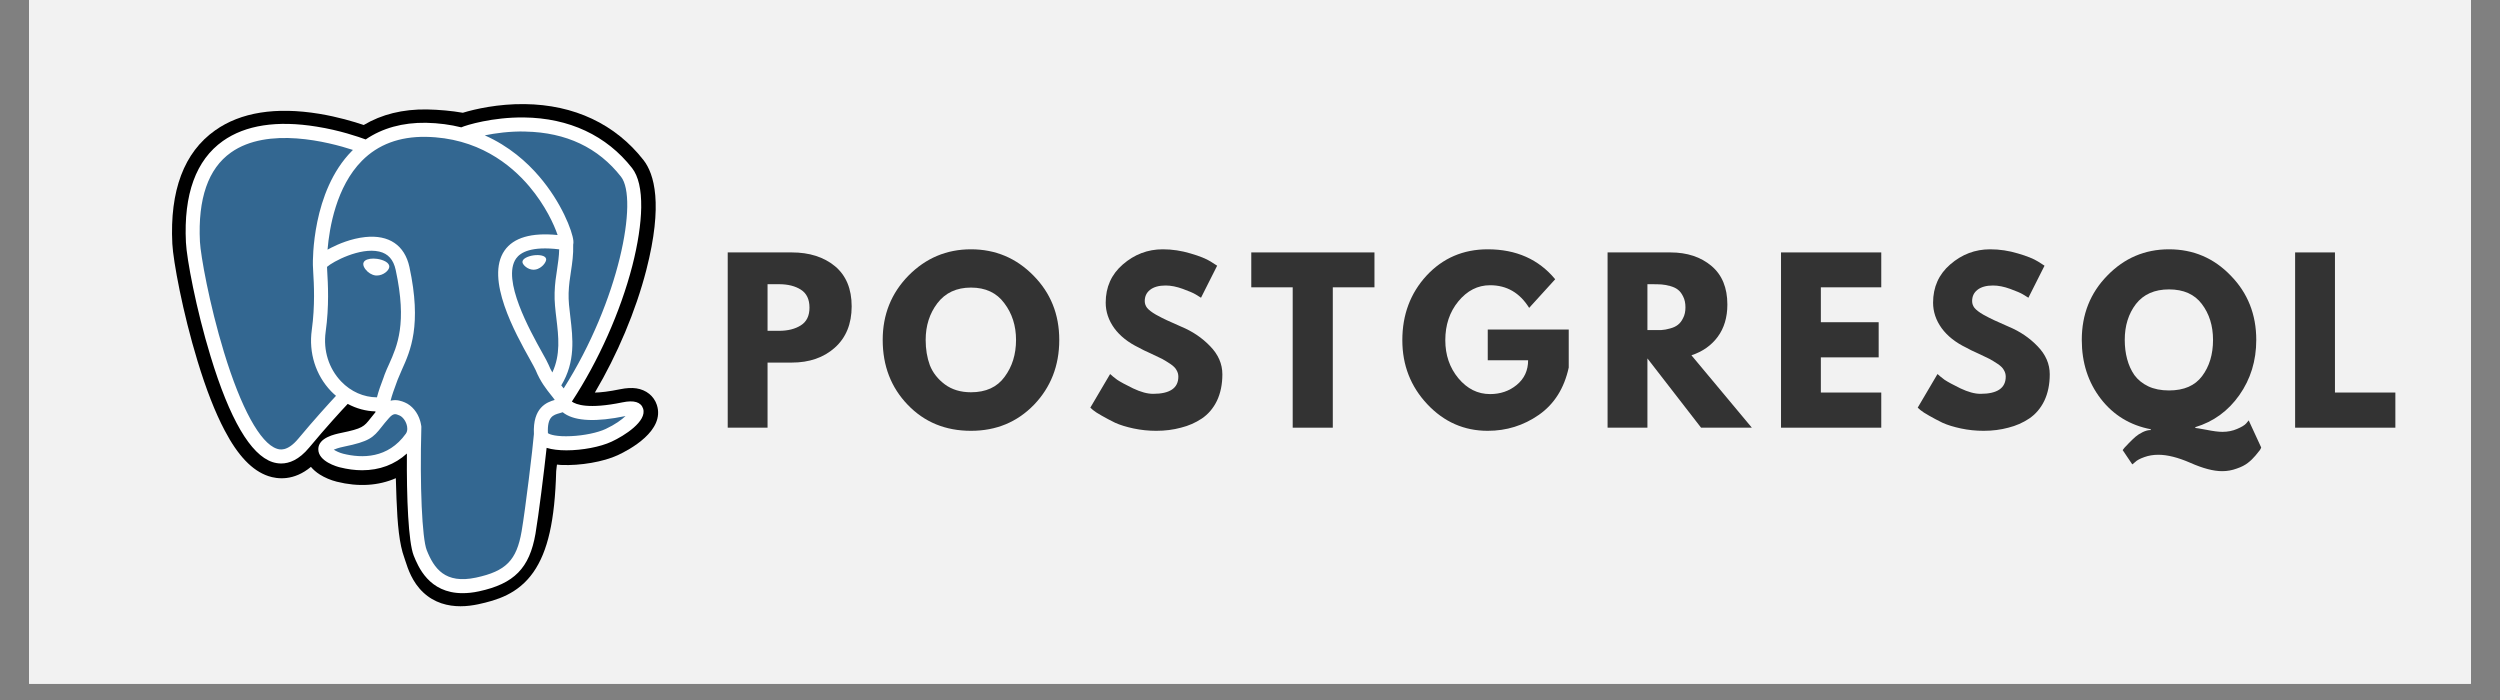 <?xml version="1.0" encoding="UTF-8"?>
<svg xmlns="http://www.w3.org/2000/svg" xmlns:xlink="http://www.w3.org/1999/xlink" width="150pt" height="42pt" viewBox="0 0 150 42" version="1.2">
<rect x="0" y="0" width="150" height="42" fill="#808080" stroke="none"/>
<defs>
<g>
<symbol overflow="visible" id="glyph0-0">
<path style="stroke:none;" d=""/>
</symbol>
<symbol overflow="visible" id="glyph0-1">
<path style="stroke:none;" d="M 0.766 -10.516 L 4.609 -10.516 C 5.672 -10.516 6.535 -10.238 7.203 -9.688 C 7.867 -9.133 8.203 -8.332 8.203 -7.281 C 8.203 -6.227 7.863 -5.398 7.188 -4.797 C 6.52 -4.203 5.66 -3.906 4.609 -3.906 L 3.156 -3.906 L 3.156 0 L 0.766 0 Z M 3.156 -5.812 L 3.844 -5.812 C 4.375 -5.812 4.812 -5.922 5.156 -6.141 C 5.5 -6.359 5.672 -6.711 5.672 -7.203 C 5.672 -7.703 5.5 -8.062 5.156 -8.281 C 4.812 -8.5 4.375 -8.609 3.844 -8.609 L 3.156 -8.609 Z M 3.156 -5.812 "/>
</symbol>
<symbol overflow="visible" id="glyph0-2">
<path style="stroke:none;" d="M 0.297 -5.266 C 0.297 -6.785 0.812 -8.07 1.844 -9.125 C 2.883 -10.176 4.133 -10.703 5.594 -10.703 C 7.062 -10.703 8.312 -10.176 9.344 -9.125 C 10.375 -8.082 10.891 -6.797 10.891 -5.266 C 10.891 -3.723 10.383 -2.426 9.375 -1.375 C 8.363 -0.332 7.102 0.188 5.594 0.188 C 4.062 0.188 2.797 -0.332 1.797 -1.375 C 0.797 -2.414 0.297 -3.711 0.297 -5.266 Z M 2.875 -5.266 C 2.875 -4.711 2.957 -4.207 3.125 -3.75 C 3.301 -3.301 3.602 -2.914 4.031 -2.594 C 4.457 -2.281 4.977 -2.125 5.594 -2.125 C 6.488 -2.125 7.16 -2.43 7.609 -3.047 C 8.066 -3.66 8.297 -4.398 8.297 -5.266 C 8.297 -6.117 8.062 -6.852 7.594 -7.469 C 7.133 -8.094 6.469 -8.406 5.594 -8.406 C 4.727 -8.406 4.055 -8.094 3.578 -7.469 C 3.109 -6.852 2.875 -6.117 2.875 -5.266 Z M 2.875 -5.266 "/>
</symbol>
<symbol overflow="visible" id="glyph0-3">
<path style="stroke:none;" d="M 4.641 -10.703 C 5.211 -10.703 5.77 -10.617 6.312 -10.453 C 6.852 -10.297 7.254 -10.133 7.516 -9.969 L 7.906 -9.719 L 6.938 -7.797 C 6.863 -7.848 6.754 -7.914 6.609 -8 C 6.473 -8.082 6.219 -8.191 5.844 -8.328 C 5.477 -8.461 5.133 -8.531 4.812 -8.531 C 4.406 -8.531 4.094 -8.441 3.875 -8.266 C 3.664 -8.098 3.562 -7.875 3.562 -7.594 C 3.562 -7.445 3.609 -7.312 3.703 -7.188 C 3.805 -7.062 3.984 -6.926 4.234 -6.781 C 4.484 -6.645 4.695 -6.535 4.875 -6.453 C 5.062 -6.367 5.352 -6.238 5.75 -6.062 C 6.426 -5.781 7.004 -5.391 7.484 -4.891 C 7.973 -4.391 8.219 -3.828 8.219 -3.203 C 8.219 -2.598 8.109 -2.066 7.891 -1.609 C 7.672 -1.16 7.367 -0.805 6.984 -0.547 C 6.609 -0.297 6.191 -0.113 5.734 0 C 5.273 0.125 4.781 0.188 4.25 0.188 C 3.789 0.188 3.336 0.141 2.891 0.047 C 2.453 -0.047 2.082 -0.16 1.781 -0.297 C 1.488 -0.441 1.223 -0.582 0.984 -0.719 C 0.742 -0.852 0.566 -0.969 0.453 -1.062 L 0.297 -1.203 L 1.484 -3.219 C 1.586 -3.125 1.727 -3.008 1.906 -2.875 C 2.094 -2.75 2.41 -2.578 2.859 -2.359 C 3.316 -2.141 3.719 -2.031 4.062 -2.031 C 5.07 -2.031 5.578 -2.375 5.578 -3.062 C 5.578 -3.207 5.539 -3.336 5.469 -3.453 C 5.406 -3.578 5.281 -3.703 5.094 -3.828 C 4.906 -3.953 4.742 -4.051 4.609 -4.125 C 4.473 -4.195 4.242 -4.305 3.922 -4.453 C 3.598 -4.598 3.363 -4.711 3.219 -4.797 C 2.57 -5.109 2.078 -5.5 1.734 -5.969 C 1.391 -6.445 1.219 -6.957 1.219 -7.5 C 1.219 -8.438 1.562 -9.203 2.25 -9.797 C 2.945 -10.398 3.742 -10.703 4.641 -10.703 Z M 4.641 -10.703 "/>
</symbol>
<symbol overflow="visible" id="glyph0-4">
<path style="stroke:none;" d="M 0.109 -8.422 L 0.109 -10.516 L 7.5 -10.516 L 7.5 -8.422 L 5 -8.422 L 5 0 L 2.594 0 L 2.594 -8.422 Z M 0.109 -8.422 "/>
</symbol>
<symbol overflow="visible" id="glyph0-5">
<path style="stroke:none;" d="M 10.281 -5.891 L 10.281 -3.609 C 10.008 -2.359 9.41 -1.41 8.484 -0.766 C 7.566 -0.129 6.547 0.188 5.422 0.188 C 4.004 0.188 2.797 -0.344 1.797 -1.406 C 0.797 -2.469 0.297 -3.75 0.297 -5.25 C 0.297 -6.781 0.781 -8.07 1.75 -9.125 C 2.727 -10.176 3.953 -10.703 5.422 -10.703 C 7.129 -10.703 8.477 -10.102 9.469 -8.906 L 7.906 -7.188 C 7.344 -8.094 6.562 -8.547 5.562 -8.547 C 4.82 -8.547 4.188 -8.223 3.656 -7.578 C 3.133 -6.941 2.875 -6.164 2.875 -5.25 C 2.875 -4.363 3.133 -3.602 3.656 -2.969 C 4.188 -2.332 4.82 -2.016 5.562 -2.016 C 6.176 -2.016 6.707 -2.195 7.156 -2.562 C 7.613 -2.938 7.844 -3.43 7.844 -4.047 L 5.422 -4.047 L 5.422 -5.891 Z M 10.281 -5.891 "/>
</symbol>
<symbol overflow="visible" id="glyph0-6">
<path style="stroke:none;" d="M 0.766 -10.516 L 4.531 -10.516 C 5.539 -10.516 6.363 -10.242 7 -9.703 C 7.633 -9.172 7.953 -8.398 7.953 -7.391 C 7.953 -6.617 7.758 -5.973 7.375 -5.453 C 6.988 -4.93 6.461 -4.562 5.797 -4.344 L 9.422 0 L 6.375 0 L 3.156 -4.156 L 3.156 0 L 0.766 0 Z M 3.156 -5.859 L 3.438 -5.859 C 3.664 -5.859 3.852 -5.859 4 -5.859 C 4.156 -5.867 4.328 -5.898 4.516 -5.953 C 4.711 -6.004 4.867 -6.078 4.984 -6.172 C 5.109 -6.266 5.211 -6.398 5.297 -6.578 C 5.391 -6.754 5.438 -6.969 5.438 -7.219 C 5.438 -7.477 5.391 -7.695 5.297 -7.875 C 5.211 -8.051 5.109 -8.188 4.984 -8.281 C 4.867 -8.375 4.711 -8.445 4.516 -8.5 C 4.328 -8.551 4.156 -8.582 4 -8.594 C 3.852 -8.602 3.664 -8.609 3.438 -8.609 L 3.156 -8.609 Z M 3.156 -5.859 "/>
</symbol>
<symbol overflow="visible" id="glyph0-7">
<path style="stroke:none;" d="M 6.781 -10.516 L 6.781 -8.422 L 3.156 -8.422 L 3.156 -6.328 L 6.625 -6.328 L 6.625 -4.219 L 3.156 -4.219 L 3.156 -2.109 L 6.781 -2.109 L 6.781 0 L 0.766 0 L 0.766 -10.516 Z M 6.781 -10.516 "/>
</symbol>
<symbol overflow="visible" id="glyph0-8">
<path style="stroke:none;" d="M 3.328 2.203 L 2.75 1.344 C 2.781 1.301 2.816 1.254 2.859 1.203 C 2.898 1.16 2.988 1.066 3.125 0.922 C 3.258 0.785 3.391 0.66 3.516 0.547 C 3.641 0.441 3.785 0.348 3.953 0.266 C 4.129 0.18 4.289 0.141 4.438 0.141 L 4.438 0.094 C 3.195 -0.145 2.195 -0.754 1.438 -1.734 C 0.676 -2.723 0.297 -3.898 0.297 -5.266 C 0.297 -6.797 0.805 -8.082 1.828 -9.125 C 2.848 -10.176 4.082 -10.703 5.531 -10.703 C 6.988 -10.703 8.223 -10.176 9.234 -9.125 C 10.254 -8.082 10.766 -6.797 10.766 -5.266 C 10.766 -4.016 10.426 -2.91 9.75 -1.953 C 9.082 -1.004 8.203 -0.363 7.109 -0.031 L 7.109 0.016 C 7.148 0.016 7.367 0.051 7.766 0.125 C 8.172 0.207 8.492 0.25 8.734 0.25 C 9.055 0.25 9.348 0.191 9.609 0.078 C 9.879 -0.035 10.062 -0.145 10.156 -0.25 L 10.312 -0.438 L 11.062 1.188 C 11.051 1.227 11.023 1.281 10.984 1.344 C 10.941 1.406 10.852 1.516 10.719 1.672 C 10.582 1.836 10.43 1.984 10.266 2.109 C 10.098 2.242 9.875 2.359 9.594 2.453 C 9.32 2.555 9.031 2.609 8.719 2.609 C 8.195 2.609 7.562 2.441 6.812 2.109 C 6.07 1.785 5.43 1.625 4.891 1.625 C 4.586 1.625 4.305 1.672 4.047 1.766 C 3.785 1.859 3.602 1.957 3.5 2.062 Z M 2.875 -5.266 C 2.875 -4.859 2.922 -4.477 3.016 -4.125 C 3.109 -3.77 3.254 -3.445 3.453 -3.156 C 3.66 -2.875 3.938 -2.648 4.281 -2.484 C 4.633 -2.316 5.051 -2.234 5.531 -2.234 C 6.426 -2.234 7.086 -2.52 7.516 -3.094 C 7.953 -3.676 8.172 -4.398 8.172 -5.266 C 8.172 -6.117 7.945 -6.836 7.5 -7.422 C 7.062 -8.004 6.406 -8.297 5.531 -8.297 C 4.664 -8.297 4.004 -8.004 3.547 -7.422 C 3.098 -6.836 2.875 -6.117 2.875 -5.266 Z M 2.875 -5.266 "/>
</symbol>
<symbol overflow="visible" id="glyph0-9">
<path style="stroke:none;" d="M 3.156 -10.516 L 3.156 -2.109 L 6.781 -2.109 L 6.781 0 L 0.766 0 L 0.766 -10.516 Z M 3.156 -10.516 "/>
</symbol>
</g>
<clipPath id="clip1">
  <path d="M 1.746 0 L 148.254 0 L 148.254 41.023 L 1.746 41.023 Z M 1.746 0 "/>
</clipPath>
<clipPath id="clip2">
  <path d="M 10.18 6 L 39.93 6 L 39.93 36.367 L 10.18 36.367 Z M 10.18 6 "/>
</clipPath>
</defs>
<g id="surface1">
<g clip-path="url(#clip1)" clip-rule="nonzero">
<path style=" stroke:none;fill-rule:nonzero;fill:rgb(100%,100%,100%);fill-opacity:1;" d="M 1.746 0 L 148.254 0 L 148.254 41.023 L 1.746 41.023 Z M 1.746 0 "/>
<path style=" stroke:none;fill-rule:nonzero;fill:rgb(94.899%,94.899%,94.899%);fill-opacity:1;" d="M 1.746 0 L 148.254 0 L 148.254 41.023 L 1.746 41.023 Z M 1.746 0 "/>
</g>
<g clip-path="url(#clip2)" clip-rule="nonzero">
<path style=" stroke:none;fill-rule:nonzero;fill:rgb(0%,0%,0%);fill-opacity:1;" d="M 39.41 24.293 C 39.234 23.762 38.777 23.391 38.18 23.301 C 37.902 23.262 37.582 23.277 37.203 23.355 C 36.539 23.492 36.051 23.547 35.691 23.555 C 37.043 21.27 38.145 18.66 38.777 16.207 C 39.797 12.234 39.25 10.43 38.613 9.609 C 36.922 7.445 34.453 6.281 31.477 6.246 C 29.891 6.227 28.496 6.543 27.77 6.766 C 27.094 6.648 26.363 6.582 25.602 6.566 C 24.168 6.547 22.902 6.859 21.824 7.5 C 21.223 7.297 20.266 7.012 19.156 6.828 C 16.547 6.402 14.445 6.734 12.906 7.824 C 11.043 9.141 10.18 11.43 10.34 14.629 C 10.391 15.645 10.957 18.734 11.852 21.664 C 12.363 23.348 12.91 24.746 13.477 25.82 C 14.277 27.348 15.137 28.242 16.102 28.566 C 16.641 28.746 17.625 28.871 18.656 28.012 C 18.785 28.168 18.961 28.328 19.191 28.473 C 19.488 28.66 19.848 28.812 20.207 28.902 C 21.504 29.227 22.715 29.145 23.75 28.691 C 23.758 28.875 23.762 29.051 23.766 29.203 C 23.773 29.449 23.781 29.691 23.789 29.918 C 23.848 31.449 23.953 32.637 24.262 33.473 C 24.277 33.516 24.301 33.586 24.324 33.66 C 24.477 34.133 24.734 34.922 25.387 35.539 C 26.066 36.18 26.883 36.375 27.633 36.375 C 28.008 36.375 28.367 36.324 28.684 36.258 C 29.805 36.016 31.078 35.648 32 34.336 C 32.871 33.094 33.293 31.223 33.371 28.273 C 33.379 28.188 33.391 28.109 33.398 28.031 C 33.406 27.98 33.41 27.93 33.418 27.875 L 33.621 27.895 L 33.676 27.898 C 34.816 27.949 36.215 27.707 37.07 27.309 C 37.75 26.992 39.922 25.844 39.41 24.293 "/>
</g>
<path style=" stroke:none;fill-rule:nonzero;fill:rgb(20%,40.388%,56.859%);fill-opacity:1;" d="M 37.457 24.594 C 34.062 25.297 33.828 24.145 33.828 24.145 C 37.414 18.812 38.914 12.047 37.617 10.391 C 34.09 5.871 27.98 8.008 27.879 8.062 L 27.844 8.07 C 27.176 7.93 26.422 7.848 25.578 7.832 C 24.043 7.809 22.879 8.238 21.992 8.91 C 21.992 8.91 11.094 4.41 11.602 14.566 C 11.707 16.727 14.691 30.914 18.25 26.629 C 19.551 25.062 20.805 23.738 20.805 23.738 C 21.43 24.152 22.176 24.363 22.961 24.289 L 23.02 24.238 C 23.004 24.43 23.012 24.621 23.047 24.848 C 22.129 25.875 22.398 26.055 20.566 26.434 C 18.711 26.816 19.801 27.496 20.512 27.676 C 21.375 27.891 23.371 28.195 24.719 26.305 L 24.664 26.523 C 25.023 26.809 25.273 28.395 25.23 29.836 C 25.191 31.273 25.16 32.262 25.445 33.031 C 25.727 33.805 26.012 35.539 28.418 35.02 C 30.43 34.59 31.473 33.469 31.621 31.602 C 31.723 30.273 31.957 30.469 31.969 29.281 L 32.156 28.719 C 32.371 26.918 32.191 26.336 33.43 26.609 L 33.73 26.637 C 34.645 26.676 35.84 26.488 36.539 26.16 C 38.051 25.461 38.945 24.289 37.457 24.594 "/>
<path style=" stroke:none;fill-rule:nonzero;fill:rgb(100%,100%,100%);fill-opacity:1;" d="M 22.629 15.531 C 22.324 15.488 22.047 15.531 21.906 15.637 C 21.828 15.695 21.805 15.766 21.797 15.812 C 21.781 15.938 21.867 16.078 21.922 16.152 C 22.074 16.355 22.301 16.496 22.523 16.527 C 22.555 16.531 22.586 16.531 22.617 16.531 C 22.988 16.531 23.328 16.242 23.355 16.031 C 23.395 15.762 23.004 15.586 22.629 15.531 "/>
<path style=" stroke:none;fill-rule:nonzero;fill:rgb(100%,100%,100%);fill-opacity:1;" d="M 32.77 15.543 C 32.738 15.332 32.367 15.273 32.016 15.32 C 31.664 15.371 31.32 15.531 31.348 15.738 C 31.371 15.902 31.668 16.184 32.016 16.184 C 32.043 16.184 32.074 16.18 32.105 16.176 C 32.336 16.145 32.508 15.996 32.59 15.91 C 32.711 15.781 32.781 15.637 32.77 15.543 "/>
<path style=" stroke:none;fill-rule:nonzero;fill:rgb(100%,100%,100%);fill-opacity:1;" d="M 38.586 24.516 C 38.457 24.125 38.043 23.996 37.348 24.141 C 35.293 24.566 34.555 24.27 34.312 24.094 C 35.914 21.652 37.227 18.703 37.938 15.953 C 38.273 14.648 38.457 13.438 38.473 12.453 C 38.488 11.367 38.305 10.574 37.926 10.086 C 36.395 8.129 34.148 7.078 31.43 7.047 C 29.559 7.027 27.98 7.504 27.676 7.641 C 27.031 7.48 26.328 7.383 25.562 7.367 C 24.16 7.348 22.945 7.684 21.941 8.367 C 21.504 8.207 20.379 7.816 19 7.598 C 16.617 7.211 14.723 7.504 13.371 8.461 C 11.758 9.605 11.012 11.652 11.156 14.547 C 11.203 15.52 11.758 18.512 12.633 21.375 C 13.781 25.148 15.031 27.285 16.344 27.723 C 16.496 27.773 16.676 27.809 16.871 27.809 C 17.352 27.809 17.938 27.594 18.551 26.855 C 19.566 25.633 20.512 24.605 20.863 24.234 C 21.379 24.512 21.949 24.668 22.527 24.684 C 22.527 24.699 22.531 24.711 22.531 24.727 C 22.414 24.867 22.32 24.988 22.238 25.09 C 21.836 25.602 21.754 25.711 20.457 25.977 C 20.09 26.055 19.109 26.254 19.098 26.941 C 19.082 27.691 20.254 28.008 20.387 28.039 C 20.852 28.156 21.301 28.215 21.727 28.215 C 22.77 28.215 23.684 27.875 24.414 27.211 C 24.391 29.887 24.504 32.523 24.82 33.328 C 25.086 33.984 25.727 35.59 27.754 35.59 C 28.051 35.59 28.379 35.559 28.738 35.48 C 30.852 35.023 31.77 34.09 32.129 32.023 C 32.316 30.922 32.645 28.285 32.797 26.871 C 33.121 26.973 33.539 27.02 33.988 27.02 C 34.93 27.02 36.016 26.816 36.695 26.5 C 37.457 26.148 38.836 25.273 38.586 24.516 Z M 33.551 14.961 C 33.543 15.379 33.484 15.758 33.426 16.156 C 33.359 16.578 33.293 17.02 33.277 17.555 C 33.258 18.074 33.324 18.613 33.387 19.137 C 33.512 20.191 33.641 21.277 33.141 22.348 C 33.062 22.211 32.984 22.059 32.918 21.891 C 32.855 21.738 32.719 21.492 32.531 21.156 C 31.801 19.844 30.09 16.77 30.965 15.512 C 31.227 15.141 31.887 14.758 33.551 14.961 Z M 31.535 7.895 C 33.973 7.945 35.898 8.859 37.262 10.605 C 38.309 11.945 37.156 18.047 33.82 23.305 C 33.789 23.262 33.754 23.219 33.719 23.176 C 33.707 23.16 33.691 23.141 33.676 23.125 C 34.539 21.699 34.371 20.285 34.223 19.035 C 34.16 18.52 34.102 18.035 34.117 17.582 C 34.133 17.098 34.195 16.684 34.258 16.281 C 34.332 15.789 34.41 15.277 34.391 14.676 C 34.406 14.613 34.41 14.539 34.402 14.449 C 34.348 13.871 33.691 12.145 32.348 10.582 C 31.617 9.727 30.547 8.77 29.086 8.121 C 29.715 7.992 30.574 7.871 31.535 7.891 Z M 17.902 26.316 C 17.227 27.129 16.762 26.973 16.609 26.922 C 15.613 26.59 14.457 24.477 13.438 21.129 C 12.555 18.234 12.039 15.32 11.996 14.504 C 11.867 11.918 12.492 10.117 13.855 9.152 C 16.07 7.578 19.715 8.52 21.176 8.996 C 21.156 9.02 21.133 9.035 21.113 9.059 C 18.711 11.488 18.77 15.645 18.773 15.895 C 18.773 15.996 18.781 16.133 18.793 16.324 C 18.836 17.023 18.91 18.324 18.707 19.797 C 18.516 21.164 18.938 22.504 19.859 23.469 C 19.957 23.57 20.059 23.664 20.16 23.75 C 19.75 24.191 18.855 25.172 17.902 26.316 Z M 20.469 22.887 C 19.723 22.105 19.387 21.023 19.539 19.914 C 19.758 18.355 19.676 17 19.633 16.273 C 19.629 16.172 19.621 16.082 19.621 16.012 C 19.969 15.699 21.598 14.828 22.754 15.094 C 23.285 15.215 23.609 15.578 23.742 16.199 C 24.438 19.414 23.832 20.754 23.352 21.832 C 23.25 22.051 23.156 22.262 23.074 22.48 L 23.016 22.648 C 22.855 23.07 22.711 23.465 22.617 23.84 C 21.824 23.836 21.055 23.5 20.469 22.887 Z M 20.59 27.223 C 20.359 27.164 20.152 27.062 20.027 26.98 C 20.129 26.934 20.312 26.867 20.629 26.801 C 22.152 26.488 22.387 26.266 22.898 25.613 C 23.016 25.465 23.148 25.293 23.336 25.086 C 23.609 24.777 23.738 24.828 23.965 24.926 C 24.148 25 24.332 25.234 24.402 25.488 C 24.438 25.609 24.477 25.84 24.352 26.02 C 23.277 27.523 21.715 27.504 20.59 27.223 Z M 28.562 34.656 C 26.699 35.055 26.039 34.102 25.605 33.012 C 25.324 32.312 25.184 29.141 25.281 25.637 C 25.285 25.594 25.277 25.547 25.266 25.504 C 25.254 25.422 25.234 25.34 25.211 25.258 C 25.066 24.75 24.715 24.324 24.289 24.145 C 24.117 24.074 23.809 23.945 23.434 24.043 C 23.516 23.715 23.652 23.344 23.801 22.941 L 23.863 22.773 C 23.938 22.582 24.023 22.387 24.117 22.176 C 24.625 21.051 25.316 19.508 24.566 16.02 C 24.281 14.715 23.34 14.074 21.914 14.223 C 21.059 14.312 20.277 14.656 19.887 14.855 C 19.801 14.898 19.727 14.941 19.652 14.98 C 19.762 13.664 20.176 11.203 21.715 9.648 C 22.684 8.668 23.973 8.188 25.547 8.211 C 28.648 8.262 30.633 9.855 31.758 11.184 C 32.723 12.328 33.246 13.48 33.457 14.102 C 31.887 13.945 30.816 14.254 30.273 15.031 C 29.098 16.719 30.918 19.992 31.797 21.566 C 31.957 21.855 32.094 22.105 32.141 22.211 C 32.422 22.902 32.793 23.367 33.062 23.703 C 33.145 23.809 33.227 23.906 33.285 23.996 C 32.809 24.133 31.957 24.449 32.035 26.039 C 31.973 26.836 31.523 30.562 31.297 31.879 C 30.996 33.621 30.359 34.27 28.562 34.656 Z M 36.34 25.738 C 35.852 25.965 35.039 26.133 34.266 26.168 C 33.41 26.211 32.977 26.074 32.875 25.988 C 32.828 25 33.191 24.898 33.582 24.789 C 33.645 24.77 33.703 24.754 33.762 24.734 C 33.797 24.762 33.836 24.793 33.879 24.82 C 34.562 25.273 35.789 25.324 37.52 24.965 C 37.523 24.965 37.531 24.965 37.535 24.961 C 37.305 25.18 36.906 25.473 36.34 25.738 Z M 36.34 25.738 "/>
<g style="fill:rgb(20%,20%,20%);fill-opacity:1;">
  <use xlink:href="#glyph0-1" x="42.897" y="25.661"/>
</g>
<g style="fill:rgb(20%,20%,20%);fill-opacity:1;">
  <use xlink:href="#glyph0-2" x="52.665" y="25.661"/>
</g>
<g style="fill:rgb(20%,20%,20%);fill-opacity:1;">
  <use xlink:href="#glyph0-3" x="65.123" y="25.661"/>
</g>
<g style="fill:rgb(20%,20%,20%);fill-opacity:1;">
  <use xlink:href="#glyph0-4" x="74.968" y="25.661"/>
</g>
<g style="fill:rgb(20%,20%,20%);fill-opacity:1;">
  <use xlink:href="#glyph0-5" x="83.843" y="25.661"/>
</g>
<g style="fill:rgb(20%,20%,20%);fill-opacity:1;">
  <use xlink:href="#glyph0-6" x="95.689" y="25.661"/>
</g>
<g style="fill:rgb(20%,20%,20%);fill-opacity:1;">
  <use xlink:href="#glyph0-7" x="106.095" y="25.661"/>
</g>
<g style="fill:rgb(20%,20%,20%);fill-opacity:1;">
  <use xlink:href="#glyph0-3" x="114.766" y="25.661"/>
</g>
<g style="fill:rgb(20%,20%,20%);fill-opacity:1;">
  <use xlink:href="#glyph0-8" x="124.61" y="25.661"/>
</g>
<g style="fill:rgb(20%,20%,20%);fill-opacity:1;">
  <use xlink:href="#glyph0-9" x="136.941" y="25.661"/>
</g>
</g>
</svg>
